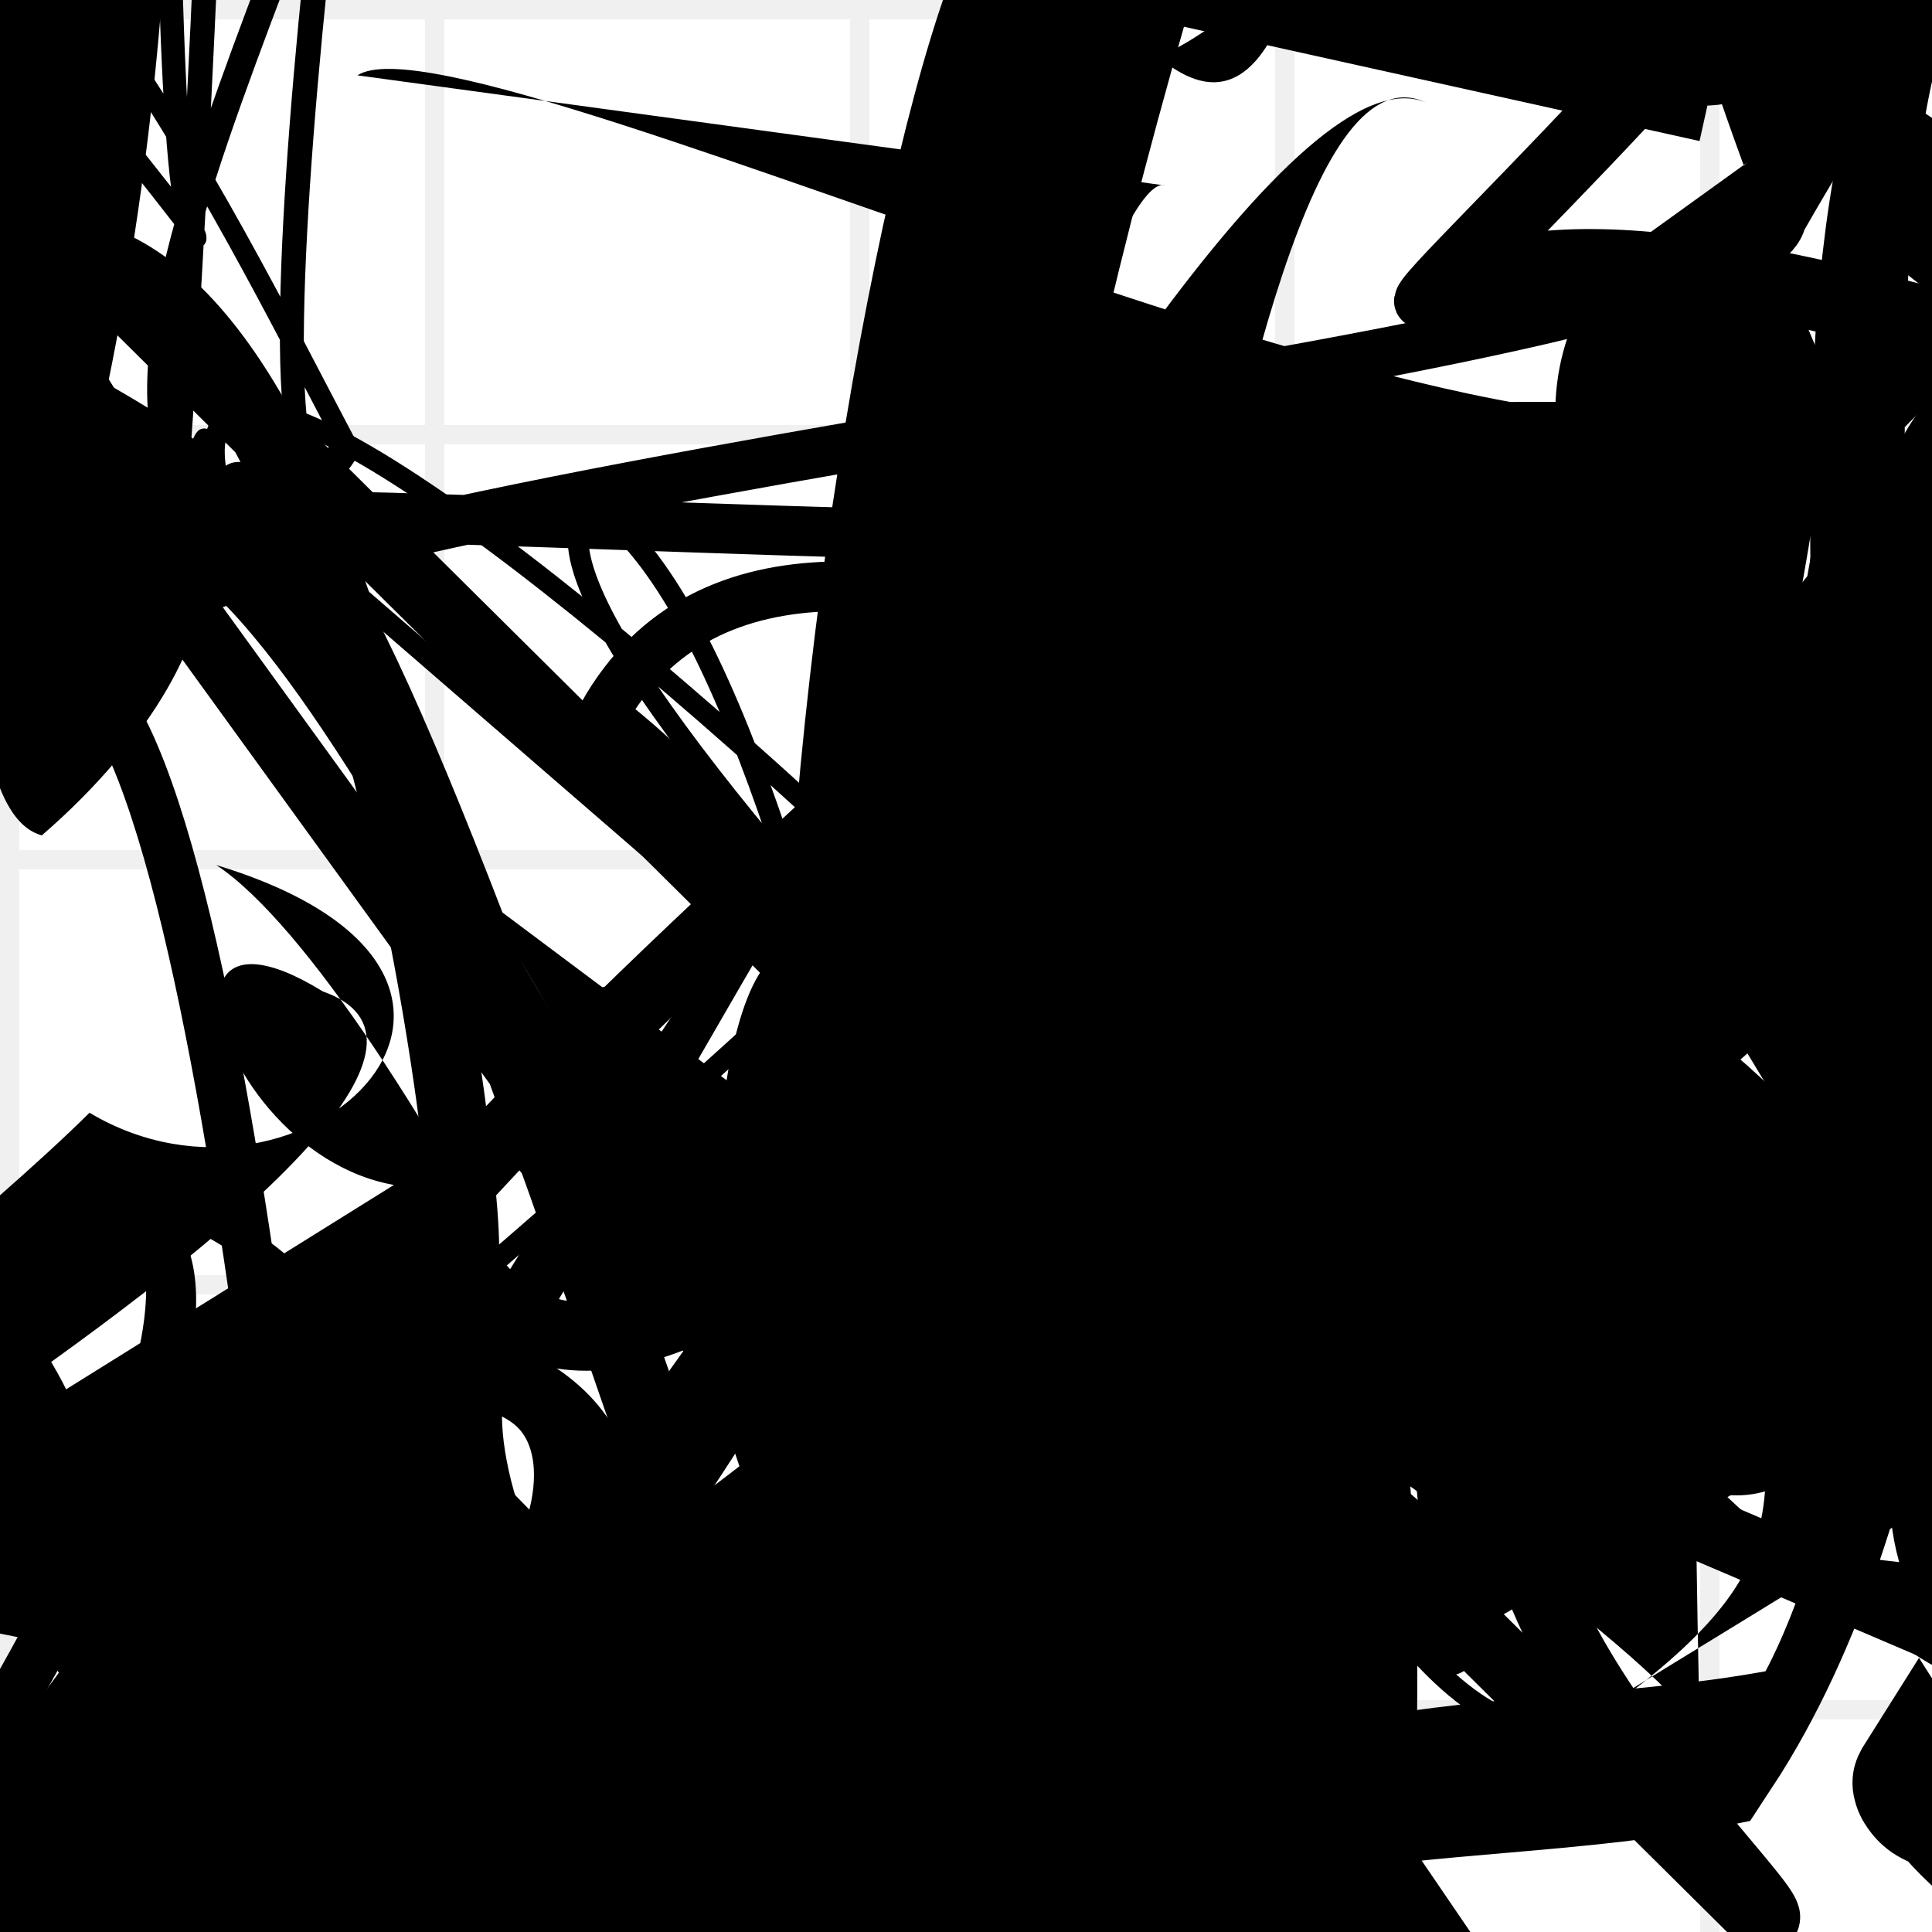 <?xml version="1.0" encoding="UTF-8"?>
<svg xmlns="http://www.w3.org/2000/svg" width="100" height="100" viewBox="0 0 100 100">
<defs>
<linearGradient id="g0" x1="0%" y1="0%" x2="100%" y2="100%">
<stop offset="0.0%" stop-color="hsl(106, 75%, 59%)" />
<stop offset="33.3%" stop-color="hsl(183, 71%, 60%)" />
<stop offset="66.7%" stop-color="hsl(242, 72%, 49%)" />
<stop offset="100.0%" stop-color="hsl(322, 74%, 44%)" />
</linearGradient>
<linearGradient id="g1" x1="0%" y1="0%" x2="100%" y2="100%">
<stop offset="0.0%" stop-color="hsl(290, 83%, 63%)" />
<stop offset="33.3%" stop-color="hsl(2, 82%, 55%)" />
<stop offset="66.7%" stop-color="hsl(86, 72%, 68%)" />
<stop offset="100.0%" stop-color="hsl(83, 65%, 44%)" />
</linearGradient>
<linearGradient id="g2" x1="0%" y1="0%" x2="100%" y2="100%">
<stop offset="0.0%" stop-color="hsl(40, 53%, 69%)" />
<stop offset="33.3%" stop-color="hsl(104, 72%, 65%)" />
<stop offset="66.7%" stop-color="hsl(144, 86%, 72%)" />
<stop offset="100.0%" stop-color="hsl(151, 70%, 62%)" />
</linearGradient>
<filter id="f1" x="-20%" y="-20%" width="140%" height="140%">
  <feGaussianBlur stdDeviation="0.727" />
</filter>

</defs>

<path d="M 11.2 24.5 C 7.8 4.8, 86.4 80.7, 80.7 89.6 C 66.4 90.0, 50.6 34.5, 63.1 31.7 C 60.3 32.9, 3.9 88.5, 1.0 81.3 C 0.0 88.5, 70.6 100.0, 63.7 94.7 C 48.7 100.0, 44.8 36.1, 30.8 26.2 C 22.0 31.3, 82.5 87.9, 75.4 80.1 Z" fill="none" fill-opacity="0.81" stroke="hsl(183, 71%, 60%)" stroke-width="1.08" filter="url(#f1)"  />
<rect x="49.9" y="53.3" width="45.7" height="21.0" rx="0" fill="none" fill-opacity="0.29"    />
<path d="M 80.8 56.0 C 96.3 69.3, 24.9 0.0, 39.5 11.4 C 29.0 12.8, 0.0 31.0, 0.9 32.9 C 1.1 21.8, 83.9 7.9, 84.3 11.9 C 74.2 6.9, 77.5 53.3, 72.3 65.8 C 82.2 82.9, 51.4 71.9, 44.3 74.4 C 54.6 63.7, 11.4 3.5, 23.8 4.3 C 17.7 20.5, 39.9 26.3, 42.2 39.4 C 46.2 27.3, 56.9 98.7, 42.9 89.6 C 59.7 92.5, 25.6 44.1, 36.8 53.6 Z" fill="hsl(106, 75%, 59%)" fill-opacity="0.83" stroke="none" stroke-width="5.24"  transform="translate(91.3 33.8) rotate(216.9) scale(1.83 1.36)" />
<path d="M 76.5 44.1 C 88.1 41.6, 12.8 36.5, 26.0 32.7 C 37.9 24.7, 47.0 39.3, 32.4 27.0 C 25.4 34.1, 51.5 70.3, 54.8 79.5 C 54.7 78.0, 40.6 60.4, 53.9 61.9 C 73.3 43.9, 57.6 65.1, 68.8 67.0 C 84.0 84.3, 57.2 38.9, 70.4 29.4 C 50.9 32.8, 95.0 6.7, 94.3 2.8 Z" fill="none" fill-opacity="0.83" stroke="hsl(242, 72%, 49%)" stroke-width="4.45"  transform="translate(92.6 17.1) rotate(242.6) scale(0.82 0.98)" />
<rect x="19.5" y="54.8" width="48.5" height="32.6" rx="13.4" fill="hsl(83, 65%, 44%)" fill-opacity="0.73"   transform="translate(2.5 74.0) rotate(354.8) scale(0.93 1.52)" />
<path d="M 23.3 98.0 C 10.9 82.2, 51.7 100.0, 39.3 92.2 C 47.3 90.8, 42.0 45.5, 52.0 40.6 C 65.6 30.8, 65.8 42.3, 74.8 39.5 C 55.6 33.0, 91.9 75.9, 86.9 74.9 C 92.1 89.5, 34.8 69.2, 24.3 70.8 C 32.0 58.4, 81.2 59.4, 77.2 64.1 Z" fill="hsl(322, 74%, 44%)" fill-opacity="0.73" stroke="none" stroke-width="1.51"  transform="translate(81.0 96.3) rotate(23.4) scale(1.84 1.15)" />
<circle cx="34.3" cy="22.2" r="4.5" fill="url(#g1)" fill-opacity="0.85"  transform="translate(66.6 27.6) rotate(43.8) scale(1.50 0.65)" />
<path d="M 14.3 37.9 C 0.0 36.6, 77.7 75.2, 79.5 88.8 C 59.8 98.0, 82.2 86.6, 80.1 99.0 C 78.6 85.5, 86.0 18.0, 90.6 14.2 C 81.6 28.7, 3.9 17.8, 15.9 7.8 C 31.3 6.3, 23.6 5.7, 28.8 3.9 C 18.5 0.0, 100.0 26.5, 99.5 18.1 C 100.0 7.6, 0.0 3.6, 7.8 2.5 C 1.3 21.4, 95.1 40.8, 95.3 28.6 C 94.6 45.5, 94.8 19.9, 85.2 21.7 C 97.4 9.4, 67.5 100.0, 61.7 96.6 Z" fill="none" fill-opacity="0.89" stroke="hsl(242, 72%, 49%)" stroke-width="4.04" filter="url(#f1)" transform="translate(88.0 98.1) rotate(312.4) scale(1.55 1.96)" />
<path d="M 79.8 16.5 C 88.2 8.1, 22.8 8.6, 37.4 20.9 C 19.1 31.0, 71.6 56.9, 72.1 63.9 C 70.9 65.7, 79.1 36.9, 71.8 47.2 C 85.7 54.7, 54.2 47.4, 55.3 48.1 C 73.3 29.7, 34.8 56.0, 25.8 56.2 C 42.4 39.4, 35.9 35.7, 41.9 34.4 C 26.1 52.7, 16.6 16.9, 6.7 21.7 C 24.4 2.0, 90.9 43.3, 87.7 47.2 C 83.4 39.9, 34.0 54.2, 41.7 50.9 Z" fill="none" fill-opacity="0.64" stroke="hsl(144, 86%, 72%)" stroke-width="2.21"  transform="translate(98.2 74.6) rotate(291.4) scale(1.97 1.99)" />
<path d="M 38.3 62.0 C 53.6 66.7, 35.4 30.6, 22.1 20.7 C 32.1 27.0, 13.2 79.1, 2.9 87.3 C 11.7 75.7, 59.8 46.0, 66.5 34.4 C 62.3 35.2, 12.2 55.1, 9.3 51.0 C 19.1 44.6, 11.1 40.7, 12.9 29.3 C 11.8 36.4, 54.7 0.0, 67.5 1.9 C 56.4 0.0, 69.4 86.6, 57.5 92.7 C 42.5 90.2, 0.0 77.7, 0.0 81.6 C 4.7 73.8, 59.7 23.1, 61.7 18.0 C 71.1 14.6, 46.8 100.0, 31.9 90.9 Z" fill="hsl(86, 72%, 68%)" fill-opacity="0.75" stroke="none" stroke-width="4.96"  transform="translate(58.9 15.3) rotate(223.8) scale(0.79 1.81)" />
<circle cx="51.4" cy="46.4" r="0.1" fill="url(#g1)" fill-opacity="0.40"  transform="translate(7.0 15.2) rotate(138.0) scale(0.73 1.37)" />
<circle cx="46.5" cy="34.8" r="2.9" fill="hsl(144, 86%, 72%)" fill-opacity="0.87"   />
<rect x="26.5" y="11.1" width="47.7" height="17.5" rx="12.4" fill="none" fill-opacity="0.23"   transform="translate(43.3 23.4) rotate(22.3) scale(1.63 1.27)" />
<path d="M 40.2 91.5 C 30.1 79.5, 85.3 54.6, 97.1 69.3 C 95.4 58.3, 37.4 62.2, 44.6 54.3 C 57.5 61.1, 100.0 100.0, 99.6 98.7 C 89.1 100.0, 16.8 68.9, 22.3 71.7 C 39.6 73.8, 55.0 83.2, 52.4 89.0 C 67.3 84.4, 61.4 15.5, 50.3 19.6 C 64.4 12.4, 69.9 68.1, 56.0 62.7 C 56.3 47.3, 71.7 56.4, 69.8 53.6 C 75.3 58.9, 12.6 81.7, 16.8 89.1 C 26.0 100.0, 82.9 100.0, 77.0 92.1 Z" fill="hsl(242, 72%, 49%)" fill-opacity="0.80" stroke="none" stroke-width="4.06"  transform="translate(46.6 21.3) rotate(238.6) scale(1.88 1.17)" />
<path d="M 84.3 88.9 C 89.0 90.2, 20.8 66.2, 34.4 68.8 C 29.8 50.0, 68.2 61.1, 70.7 54.7 C 87.7 71.6, 4.5 89.1, 5.9 80.0 C 14.5 87.7, 34.7 35.1, 44.9 40.6 C 46.7 31.1, 47.5 33.7, 45.7 39.0 C 44.2 22.4, 5.3 6.7, 4.5 6.2 C 6.3 2.7, 3.2 44.8, 2.0 43.4 C 0.0 43.6, 10.9 75.9, 13.3 64.8 C 9.7 77.6, 20.6 29.2, 26.9 26.9 C 41.6 16.5, 40.2 68.0, 38.4 71.2 Z" fill="hsl(183, 71%, 60%)" fill-opacity="0.91" stroke="none" stroke-width="1.52"  transform="translate(89.8 61.3) rotate(254.0) scale(0.80 1.76)" />
<circle cx="60.0" cy="37.2" r="4.5" fill="url(#g2)" fill-opacity="0.60"  transform="translate(47.9 8.1) rotate(101.6) scale(1.33 1.75)" />
<circle cx="89.9" cy="72.2" r="5.2" fill="hsl(2, 82%, 55%)" fill-opacity="0.80"   />
<rect x="42.2" y="18.7" width="32.0" height="15.8" rx="0" fill="none" fill-opacity="0.55"   transform="translate(46.5 71.7) rotate(175.7) scale(1.51 1.80)" />
<path d="M 51.2 29.3 C 44.6 11.3, 53.9 16.2, 56.1 25.7 C 56.9 36.3, 31.9 0.0, 35.6 6.9 C 39.6 22.0, 0.0 54.1, 6.7 66.6 C 0.0 51.4, 77.4 2.3, 83.4 11.2 C 73.3 15.4, 47.8 100.0, 35.3 93.1 C 45.3 91.3, 67.0 23.0, 57.4 21.9 C 39.9 35.0, 43.8 14.7, 54.3 20.0 Z" fill="none" fill-opacity="0.25" stroke="hsl(144, 86%, 72%)" stroke-width="4.54"  transform="translate(75.3 42.8) rotate(255.6) scale(0.76 0.98)" />
<path d="M 48.3 67.7 C 40.7 85.6, 32.7 100.0, 43.5 95.4 C 52.3 100.0, 10.0 76.3, 13.2 90.1 C 6.1 100.0, 4.9 86.5, 11.4 76.5 C 13.8 64.7, 17.9 30.3, 11.3 30.3 C 0.0 44.7, 37.1 24.4, 37.6 33.6 C 31.6 14.3, 6.7 93.9, 16.4 80.8 C 29.3 76.0, 32.8 90.4, 33.9 87.0 C 31.5 100.0, 79.5 54.4, 78.3 54.4 C 68.6 50.0, 27.4 85.9, 18.0 99.6 C 28.8 100.0, 10.4 28.4, 8.9 24.3 Z" fill="hsl(183, 71%, 60%)" fill-opacity="0.41" stroke="none" stroke-width="2.08"  transform="translate(80.9 79.9) rotate(296.6) scale(1.55 0.78)" />
<path d="M 17.6 50.6 C 1.3 53.5, 12.2 29.5, 23.1 38.4 C 35.9 44.4, 48.9 73.6, 63.4 75.7 C 52.5 60.8, 75.6 30.9, 67.3 23.7 C 86.1 41.2, 56.2 33.1, 68.2 40.0 C 64.1 24.5, 37.0 38.1, 40.9 34.3 C 32.4 21.3, 15.0 57.9, 1.7 66.0 Z" fill="none" fill-opacity="0.25" stroke="hsl(104, 72%, 65%)" stroke-width="4.25"  transform="translate(44.4 52.3) rotate(296.2) scale(1.99 0.83)" />
<path d="M 99.9 58.0 C 100.0 58.7, 17.3 40.6, 13.4 27.0 C 27.4 20.1, 35.8 75.6, 27.6 80.7 C 44.7 93.1, 80.3 34.7, 76.8 22.9 C 68.4 12.5, 18.5 80.1, 5.7 90.3 C 7.0 100.0, 65.7 3.5, 61.2 9.3 C 57.6 0.0, 25.7 55.3, 21.4 68.2 C 7.7 61.1, 43.3 51.1, 39.2 64.9 C 58.3 81.0, 80.8 0.3, 82.2 15.0 C 92.5 31.1, 48.6 88.3, 39.0 91.7 " fill="hsl(104, 72%, 65%)" fill-opacity="0.60" stroke="none" stroke-width="1.04" filter="url(#f1)" transform="translate(97.2 72.3) rotate(352.6) scale(0.91 1.74)" />
<path d="M 50.8 59.1 C 58.5 78.2, 62.2 0.0, 73.8 5.3 C 60.9 0.0, 17.5 96.2, 15.0 84.5 C 9.2 96.5, 51.3 16.2, 65.0 23.5 C 57.1 27.1, 94.6 39.7, 84.1 34.1 C 96.1 48.2, 86.5 84.2, 74.8 84.4 C 88.1 68.8, 43.3 57.2, 49.3 50.3 Z" fill="hsl(83, 65%, 44%)" fill-opacity="0.40" stroke="none" stroke-width="1.55"   />
<path d="M 42.5 38.4 C 31.3 51.5, 35.4 38.6, 34.9 40.7 C 39.5 48.0, 8.6 73.7, 14.0 68.9 C 31.6 81.6, 82.4 72.8, 86.5 78.2 C 71.7 76.6, 46.1 3.0, 32.4 5.8 C 43.4 13.8, 0.0 100.0, 1.5 95.2 C 0.0 86.1, 1.8 29.2, 6.4 40.5 C 0.2 27.7, 4.5 23.5, 19.4 13.4 C 17.9 0.7, 14.1 91.1, 2.0 82.7 C 0.0 97.6, 42.8 34.4, 46.7 29.0 Z" fill="none" fill-opacity="0.61" stroke="hsl(290, 83%, 63%)" stroke-width="2.76"  transform="translate(1.2 79.1) rotate(162.0) scale(0.51 1.72)" />
<rect x="38.4" y="27.0" width="26.6" height="23.2" rx="4.9" fill="hsl(86, 72%, 68%)" fill-opacity="0.54" stroke="hsl(83, 65%, 44%)" stroke-width="4.1"  transform="translate(91.5 44.6) rotate(299.1) scale(1.42 1.09)" />
<rect x="6.7" y="3.8" width="47.4" height="36.5" rx="0" fill="none" fill-opacity="0.50"   transform="translate(29.4 40.3) rotate(55.7) scale(1.37 0.84)" />
<path d="M 36.0 50.3 C 55.4 44.4, 3.3 76.7, 17.3 77.6 C 22.2 96.6, 38.8 40.6, 44.9 31.2 C 60.4 42.3, 33.7 38.0, 44.1 24.9 C 38.6 26.3, 57.3 38.2, 69.0 42.0 C 67.5 24.9, 94.9 49.0, 88.2 38.3 C 100.0 31.1, 62.1 27.2, 68.3 33.7 Z" fill="none" fill-opacity="0.30" stroke="hsl(2, 82%, 55%)" stroke-width="3.06"  transform="translate(19.5 93.3) rotate(77.1) scale(1.03 0.75)" />
<path d="M 42.4 18.7 C 37.6 19.1, 63.2 7.6, 71.1 18.7 C 81.8 29.6, 32.3 87.3, 33.0 96.4 C 17.3 100.0, 4.3 74.9, 1.1 70.2 C 0.7 88.1, 50.4 26.7, 62.5 28.3 C 57.5 25.7, 17.3 48.0, 32.0 58.7 C 50.7 74.9, 70.4 6.6, 69.7 15.5 C 53.0 0.0, 17.6 40.5, 12.4 34.6 C 0.0 42.5, 40.6 57.2, 51.6 70.7 C 51.9 86.5, 10.6 55.4, 21.3 63.8 Z" fill="none" fill-opacity="0.48" stroke="hsl(86, 72%, 68%)" stroke-width="2.42" filter="url(#f1)" transform="translate(24.6 9.9) rotate(161.6) scale(0.94 1.79)" />
<circle cx="62.3" cy="16.2" r="3.0" fill="hsl(322, 74%, 44%)" fill-opacity="0.80"  transform="translate(80.6 2.0) rotate(356.2) scale(0.77 1.29)" />
<circle cx="47.2" cy="74.4" r="5.7" fill="url(#g2)" fill-opacity="0.91"  transform="translate(78.8 27.8) rotate(10.6) scale(1.52 1.95)" />
<circle cx="54.9" cy="32.7" r="4.3" fill="hsl(40, 53%, 69%)" fill-opacity="0.89"   />
<path d="M 56.2 73.0 C 59.5 78.1, 90.4 52.1, 76.9 42.6 C 80.4 33.0, 6.5 80.9, 14.0 84.9 C 3.6 86.0, 86.9 63.4, 85.9 76.5 C 79.7 85.3, 37.2 64.9, 36.1 66.6 C 40.8 77.3, 56.2 52.1, 67.1 54.0 C 51.5 57.6, 100.0 94.8, 93.9 92.6 C 96.2 88.2, 22.1 88.4, 30.9 89.4 Z" fill="hsl(151, 70%, 62%)" fill-opacity="0.29" stroke="none" stroke-width="1.30"  transform="translate(97.3 92.2) rotate(216.8) scale(0.57 1.58)" />
<path d="M 27.7 20.6 C 12.8 5.0, 61.4 33.1, 51.6 29.0 C 32.8 42.8, 79.1 69.2, 75.7 64.3 C 90.5 51.3, 20.0 24.2, 19.9 15.6 C 21.2 24.0, 71.4 100.0, 83.3 94.3 C 88.2 76.6, 76.1 82.5, 83.7 84.8 C 78.0 94.8, 87.9 74.7, 75.4 88.6 Z" fill="none" fill-opacity="0.46" stroke="hsl(183, 71%, 60%)" stroke-width="2.66"  transform="translate(66.5 3.6) rotate(339.8) scale(1.32 1.06)" />
<path d="M 66.3 15.0 C 73.9 16.6, 33.3 100.0, 48.1 92.7 C 46.2 100.0, 86.5 56.9, 73.3 63.8 C 58.7 62.5, 66.4 79.5, 78.6 69.9 C 71.3 76.9, 25.3 100.0, 26.5 98.8 C 32.2 100.0, 57.7 40.7, 44.0 48.0 C 35.0 35.0, 46.4 47.6, 61.0 42.4 C 76.8 26.1, 15.9 65.6, 2.0 51.6 C 7.9 32.0, 95.8 44.5, 84.2 35.9 C 78.9 29.6, 7.4 92.0, 20.9 82.2 Z" fill="hsl(242, 72%, 49%)" fill-opacity="0.88" stroke="none" stroke-width="5.20"  transform="translate(95.4 76.9) rotate(58.3) scale(0.84 1.01)" />
<rect x="46.2" y="41.6" width="42.1" height="22.9" rx="16.3" fill="hsl(144, 86%, 72%)" fill-opacity="0.28"   transform="translate(64.4 37.0) rotate(256.2) scale(1.92 0.64)" />
<circle cx="70.0" cy="96.4" r="11.2" fill="hsl(86, 72%, 68%)" fill-opacity="0.81"  transform="translate(68.1 52.7) rotate(14.4) scale(1.13 0.86)" />
<path d="M 0.5 49.2 C 5.2 33.7, 58.8 32.8, 46.9 39.0 C 30.5 20.7, 76.1 21.8, 86.1 29.8 C 67.9 10.2, 75.1 97.6, 71.4 95.7 C 86.6 86.1, 64.9 52.1, 57.2 46.2 C 63.7 55.9, 42.1 8.2, 47.3 10.5 C 48.1 3.2, 44.8 41.1, 58.6 47.1 C 43.1 64.3, 77.1 12.2, 90.2 13.8 C 81.2 31.9, 40.3 14.9, 26.1 10.6 Z" fill="hsl(86, 72%, 68%)" fill-opacity="0.46" stroke="none" stroke-width="3.22"  transform="translate(49.9 34.5) rotate(74.5) scale(1.21 0.62)" />
<rect x="59.6" y="27.1" width="23.3" height="15.6" rx="10.3" fill="hsl(86, 72%, 68%)" fill-opacity="0.24"   transform="translate(58.7 90.5) rotate(140.7) scale(0.51 1.58)" />
<path d="M 51.6 34.9 C 37.7 41.2, 49.1 19.1, 39.2 21.0 C 45.6 35.0, 69.6 30.0, 73.6 31.8 C 79.7 41.3, 62.5 8.8, 50.7 9.6 C 32.6 17.6, 3.2 84.3, 17.0 89.7 C 13.5 100.0, 23.0 87.8, 13.7 86.3 C 28.6 73.8, 43.4 29.0, 44.3 25.8 C 38.4 18.1, 100.0 85.4, 93.8 76.4 C 100.0 95.5, 100.0 24.6, 98.6 26.4 C 84.3 42.2, 13.1 6.9, 24.3 2.4 C 25.3 15.0, 44.0 68.9, 35.5 56.6 Z" fill="hsl(106, 75%, 59%)" fill-opacity="0.48" stroke="none" stroke-width="4.24" filter="url(#f1)" transform="translate(4.6 10.6) rotate(208.7) scale(0.77 1.26)" />
<circle cx="5.8" cy="68.1" r="4.0" fill="url(#g0)" fill-opacity="0.90"  transform="translate(93.2 28.7) rotate(178.2) scale(0.79 1.04)" />
<circle cx="22.5" cy="91.3" r="8.4" fill="url(#g0)" fill-opacity="0.87"  transform="translate(29.3 5.4) rotate(145.8) scale(1.59 0.85)" />
<path d="M 94.4 1.4 C 100.0 0.0, 48.4 59.6, 63.0 59.7 C 58.9 49.8, 80.9 68.4, 70.2 70.9 C 74.7 60.1, 47.9 41.2, 62.3 37.9 C 78.5 51.6, 64.3 77.7, 58.8 75.1 C 77.4 78.3, 4.5 66.3, 17.9 62.9 C 37.8 64.7, 65.5 53.6, 51.0 50.5 " fill="none" fill-opacity="0.61" stroke="hsl(86, 72%, 68%)" stroke-width="5.09"  transform="translate(51.0 82.5) rotate(58.2) scale(0.67 0.92)" />
<path d="M 74.5 96.7 C 65.9 87.4, 15.5 92.1, 10.6 81.3 C 27.5 98.8, 75.9 100.0, 74.6 97.9 C 66.1 93.2, 67.3 88.5, 59.2 90.1 C 59.4 100.0, 8.1 92.3, 2.0 78.1 C 0.0 75.7, 5.9 90.8, 4.1 86.4 C 5.8 78.2, 46.1 94.5, 47.8 97.1 C 42.4 100.0, 68.9 33.1, 66.4 32.2 C 48.4 17.1, 100.0 94.6, 91.7 84.5 Z" fill="hsl(83, 65%, 44%)" fill-opacity="0.89" stroke="none" stroke-width="4.26"  transform="translate(83.2 42.9) rotate(209.9) scale(1.75 0.73)" />
<rect x="56.7" y="61.1" width="40.0" height="27.7" rx="0" fill="hsl(290, 83%, 63%)" fill-opacity="0.38"   transform="translate(17.6 49.9) rotate(326.8) scale(0.58 0.54)" />
<path d="M 42.4 35.8 C 28.2 34.1, 19.7 86.7, 33.1 96.8 C 41.0 100.0, 32.7 42.6, 29.4 35.2 C 17.6 30.1, 29.9 33.3, 36.1 40.2 C 20.7 54.2, 39.3 100.0, 29.5 95.1 C 44.8 100.0, 97.8 85.3, 94.5 83.2 C 81.3 95.5, 54.0 12.5, 40.8 21.4 C 29.2 3.5, 69.8 34.5, 84.5 25.8 Z" fill="none" fill-opacity="0.47" stroke="hsl(86, 72%, 68%)" stroke-width="0.93"  transform="translate(25.0 58.9) rotate(209.0) scale(1.75 1.93)" />
<path d="M 57.8 72.7 C 55.1 87.4, 42.6 6.5, 32.2 7.7 C 24.2 24.4, 29.1 37.9, 39.7 22.9 C 27.9 2.9, 100.0 42.7, 99.1 34.0 C 90.7 21.7, 28.4 80.9, 41.1 82.7 C 37.2 100.0, 38.6 80.6, 38.5 81.6 C 42.7 94.0, 64.7 26.6, 54.5 18.0 C 58.6 19.0, 90.7 80.0, 83.6 91.0 Z" fill="hsl(83, 65%, 44%)" fill-opacity="0.36" stroke="none" stroke-width="3.33" filter="url(#f1)" transform="translate(27.7 59.5) rotate(200.6) scale(0.92 0.81)" />
<path d="M 67.7 63.2 C 53.2 50.7, 14.4 25.4, 25.9 38.3 C 43.4 56.0, 69.1 14.1, 55.8 21.4 C 55.5 39.5, 40.0 91.6, 30.3 89.3 C 27.7 95.3, 63.7 90.6, 66.2 81.5 C 84.2 89.5, 7.6 46.9, 13.2 40.0 C 0.0 55.6, 87.4 17.2, 92.0 27.5 C 98.0 16.3, 85.7 50.6, 75.2 59.6 C 80.6 71.3, 12.0 92.2, 8.2 94.1 Z" fill="hsl(290, 83%, 63%)" fill-opacity="0.71" stroke="none" stroke-width="4.93"  transform="translate(5.0 5.7) rotate(47.6) scale(1.29 1.80)" />
<rect x="9.0" y="37.1" width="20.6" height="12.6" rx="0" fill="none" fill-opacity="0.87"   transform="translate(99.3 24.8) rotate(329.7) scale(0.71 1.60)" />
<circle cx="47.2" cy="43.7" r="13.1" fill="hsl(151, 70%, 62%)" fill-opacity="1.00"  transform="translate(15.0 17.0) rotate(196.7) scale(1.25 1.08)" />
<circle cx="43.9" cy="80.6" r="1.8" fill="url(#g2)" fill-opacity="0.56"  transform="translate(65.4 15.1) rotate(241.3) scale(0.70 1.78)" />
<path d="M 4.4 13.2 C 19.9 17.4, 25.1 67.1, 23.9 65.3 C 33.9 81.4, 60.5 41.8, 69.7 47.8 C 82.0 53.1, 61.0 84.7, 74.0 84.0 C 78.1 92.8, 72.6 40.0, 62.6 50.4 C 63.8 62.5, 12.1 100.0, 11.0 90.8 C 0.0 70.9, 66.0 28.1, 58.3 24.1 C 64.1 43.8, 83.4 66.6, 82.8 70.6 C 69.1 78.2, 93.9 100.0, 91.2 99.3 Z" fill="none" fill-opacity="0.85" stroke="hsl(144, 86%, 72%)" stroke-width="3.54"   />
<rect x="13.4" y="20.2" width="22.0" height="37.5" rx="13.0" fill="hsl(86, 72%, 68%)" fill-opacity="0.27"   transform="translate(61.6 74.2) rotate(90.1) scale(1.50 1.44)" />
<rect x="19.3" y="39.9" width="43.9" height="35.6" rx="0" fill="none" fill-opacity="0.86"   transform="translate(4.6 56.0) rotate(56.3) scale(1.13 1.00)" />
<path d="M 21.4 20.6 C 18.3 35.1, 48.0 28.5, 43.5 17.8 C 45.1 29.6, 74.4 54.9, 89.4 57.5 C 81.9 56.9, 39.2 23.1, 34.8 35.5 C 19.0 55.3, 25.4 84.4, 35.8 86.8 C 42.0 100.0, 96.0 61.3, 99.7 50.6 C 96.3 32.7, 0.0 38.9, 4.9 27.1 C 2.9 16.9, 29.3 20.9, 29.8 24.1 Z" fill="none" fill-opacity="0.45" stroke="hsl(83, 65%, 44%)" stroke-width="4.61"  transform="translate(56.2 83.3) rotate(118.3) scale(0.78 1.20)" />
<path d="M 79.9 72.3 C 63.6 77.8, 60.9 48.0, 63.3 39.1 C 73.3 20.5, 45.1 100.0, 36.3 94.9 C 35.4 100.0, 24.7 94.1, 33.2 79.3 C 45.3 63.1, 10.8 28.1, 19.4 19.4 C 38.4 37.8, 69.7 53.1, 57.7 55.8 C 41.1 36.1, 52.1 64.6, 46.3 77.0 Z" fill="none" fill-opacity="0.38" stroke="hsl(106, 75%, 59%)" stroke-width="5.15" filter="url(#f1)" transform="translate(72.8 13.9) rotate(29.4) scale(0.83 0.65)" />
<circle cx="72.9" cy="85.1" r="0.2" fill="url(#g2)" fill-opacity="0.57"  transform="translate(13.4 91.0) rotate(107.1) scale(1.45 0.65)" />
<path d="M 48.5 72.3 C 46.1 59.0, 78.2 24.8, 63.8 20.0 C 60.4 26.6, 45.6 26.3, 43.8 25.1 C 47.7 19.8, 76.7 32.8, 71.3 20.5 C 70.5 14.5, 13.2 26.8, 2.5 35.3 C 15.4 16.4, 30.3 34.5, 18.2 45.0 C 29.3 58.1, 55.1 100.0, 57.9 97.2 C 51.5 81.0, 23.3 17.0, 12.9 30.8 C 0.0 41.7, 33.5 36.8, 27.7 22.1 C 35.2 19.9, 7.1 17.1, 19.9 13.2 Z" fill="hsl(183, 71%, 60%)" fill-opacity="0.83" stroke="none" stroke-width="4.53"  transform="translate(42.7 36.7) rotate(78.8) scale(0.72 0.92)" />
<rect x="69.6" y="20.8" width="23.5" height="30.5" rx="9.0" fill="hsl(151, 70%, 62%)" fill-opacity="0.72"    />
<rect x="17.9" y="20.4" width="46.7" height="14.6" rx="0" fill="hsl(242, 72%, 49%)" fill-opacity="0.81"   transform="translate(94.6 32.8) rotate(192.5) scale(0.67 1.15)" />
<path d="M 77.3 5.5 C 83.0 23.7, 35.1 11.1, 34.6 6.1 C 45.2 0.0, 65.5 18.7, 65.6 16.1 C 56.2 34.0, 29.6 28.1, 15.6 25.9 C 9.8 7.0, 59.0 71.6, 57.9 72.6 C 44.2 65.8, 29.7 9.5, 16.7 13.2 C 24.3 23.7, 16.1 9.9, 13.5 5.1 C 5.0 0.0, 90.0 91.9, 99.1 98.2 C 96.5 89.8, 38.5 29.9, 30.0 25.3 C 24.5 25.3, 59.7 24.1, 56.0 14.2 Z" fill="none" fill-opacity="0.28" stroke="hsl(106, 75%, 59%)" stroke-width="1.60"  transform="translate(12.3 45.3) rotate(236.1) scale(0.98 0.66)" />
<path d="M 27.9 77.2 C 13.3 84.7, 0.0 35.8, 1.5 40.4 C 0.0 55.3, 5.1 85.6, 2.1 84.1 C 5.8 78.5, 43.0 84.6, 34.3 92.6 C 21.6 84.6, 68.7 74.6, 83.5 81.9 C 65.6 63.3, 23.3 52.8, 17.9 58.3 C 18.8 75.7, 52.3 14.1, 38.6 29.0 " fill="hsl(151, 70%, 62%)" fill-opacity="0.81" stroke="none" stroke-width="2.82"  transform="translate(90.7 95.6) rotate(27.0) scale(1.61 1.63)" />
<path d="M 24.9 7.3 C 33.0 12.4, 39.8 81.6, 27.6 70.4 C 42.0 79.2, 51.5 27.2, 54.0 17.3 C 46.2 30.9, 60.2 23.1, 70.6 37.1 C 53.2 22.4, 18.6 82.5, 5.3 95.2 C 3.9 87.7, 84.7 34.8, 85.3 48.3 C 99.1 47.3, 26.2 100.0, 34.7 99.6 C 52.2 93.9, 32.6 79.3, 24.8 93.6 C 35.1 100.0, 33.6 62.6, 38.8 63.3 C 27.9 79.2, 69.4 50.6, 70.4 55.0 C 75.2 52.0, 0.0 17.4, 12.4 17.8 Z" fill="none" fill-opacity="0.85" stroke="hsl(242, 72%, 49%)" stroke-width="1.47" filter="url(#f1)" transform="translate(47.8 14.9) rotate(188.2) scale(1.33 1.66)" />
<circle cx="15.5" cy="42.6" r="13.7" fill="hsl(242, 72%, 49%)" fill-opacity="0.79"  transform="translate(89.9 79.8) rotate(280.8) scale(1.30 0.79)" />
<circle cx="92.9" cy="44.5" r="11.6" fill="hsl(40, 53%, 69%)" fill-opacity="0.93"  transform="translate(72.9 76.5) rotate(127.6) scale(1.64 1.88)" />
<path d="M 0.3 8.5 C 6.0 0.0, 65.3 44.6, 77.1 41.0 C 86.6 59.8, 22.4 65.6, 13.8 71.0 C 6.6 59.4, 75.0 100.0, 82.3 93.9 C 70.8 86.0, 89.7 67.9, 95.2 82.8 C 100.0 100.0, 56.6 42.7, 49.6 39.8 C 56.6 51.5, 15.8 18.4, 24.8 28.0 C 20.7 21.2, 49.0 46.7, 36.8 43.1 C 34.4 28.3, 71.3 64.9, 66.7 57.8 C 79.9 49.8, 24.5 48.1, 13.5 56.3 C 25.5 36.4, 94.4 37.9, 95.9 22.9 Z" fill="hsl(104, 72%, 65%)" fill-opacity="0.60" stroke="none" stroke-width="4.89"  transform="translate(6.4 55.4) rotate(125.3) scale(1.99 1.05)" />
<path d="M 34.4 93.1 C 48.8 100.0, 81.5 4.2, 93.3 16.8 C 100.0 3.7, 30.0 99.7, 42.6 87.3 C 26.9 74.0, 81.5 23.3, 90.1 25.2 C 100.0 32.0, 76.3 59.5, 76.2 74.2 C 72.1 62.6, 94.7 0.0, 83.1 5.3 C 85.9 0.0, 21.0 35.9, 25.2 45.9 C 21.3 28.6, 75.2 12.7, 65.2 17.6 C 50.4 23.1, 97.5 18.8, 98.3 19.0 C 100.0 7.7, 19.5 91.5, 11.1 96.4 C 2.6 100.0, 16.2 37.7, 20.5 42.2 Z" fill="hsl(151, 70%, 62%)" fill-opacity="0.50" stroke="none" stroke-width="3.29"  transform="translate(36.5 67.5) rotate(14.7) scale(1.28 0.88)" />
<rect x="4.9" y="71.5" width="30.7" height="22.5" rx="0" fill="none" fill-opacity="0.85" stroke="hsl(183, 71%, 60%)" stroke-width="2.2"  transform="translate(29.0 44.0) rotate(335.9) scale(1.62 1.35)" />
<path d="M 3.7 85.9 C 0.6 95.0, 17.9 93.1, 10.0 87.2 C 14.8 80.5, 34.9 74.5, 27.3 62.3 C 39.5 78.3, 2.6 52.4, 1.8 49.9 C 17.3 35.5, 32.0 98.4, 40.5 86.8 C 29.2 97.2, 78.6 90.4, 81.3 85.7 C 67.0 84.3, 100.0 70.8, 96.4 78.7 C 100.0 70.5, 97.4 24.2, 82.6 24.8 C 99.8 11.2, 43.7 0.0, 40.1 3.9 Z" fill="hsl(322, 74%, 44%)" fill-opacity="0.98" stroke="none" stroke-width="2.32"  transform="translate(94.8 49.8) rotate(96.2) scale(1.61 0.61)" />
<path d="M 35.0 44.4 C 26.6 28.6, 49.9 30.4, 50.6 23.7 C 33.3 31.6, 5.6 85.1, 18.1 74.1 C 0.0 93.1, 0.0 10.2, 7.1 12.5 C 11.2 26.0, 20.5 94.8, 34.1 98.6 C 25.9 81.1, 23.7 43.1, 21.3 28.9 C 9.1 18.4, 100.0 0.0, 95.7 5.3 C 85.4 3.2, 44.7 58.1, 38.3 43.7 C 27.5 25.4, 78.4 31.1, 66.0 31.5 C 68.0 29.2, 71.2 66.3, 70.6 62.7 C 90.3 44.2, 100.0 100.0, 96.8 97.3 Z" fill="hsl(151, 70%, 62%)" fill-opacity="0.35" stroke="none" stroke-width="3.59"  transform="translate(24.6 96.6) rotate(93.5) scale(0.79 1.22)" />
<path d="M 37.5 21.1 C 30.6 2.9, 9.3 91.2, 4.5 94.5 C 12.7 78.9, 17.6 9.5, 4.3 15.2 C 12.0 32.1, 18.5 63.1, 30.2 54.8 C 37.1 71.2, 41.7 83.7, 29.1 69.3 C 46.4 62.8, 10.4 3.7, 8.2 1.2 C 27.2 21.1, 12.2 77.4, 15.3 79.6 C 27.6 65.1, 32.6 35.8, 43.7 26.0 C 59.0 16.3, 18.3 59.2, 4.6 63.1 C 3.0 44.3, 98.5 13.1, 98.5 6.2 Z" fill="hsl(144, 86%, 72%)" fill-opacity="0.92" stroke="none" stroke-width="4.19" filter="url(#f1)" transform="translate(93.0 30.4) rotate(353.3) scale(1.65 1.81)" />
<rect x="55.1" y="8.8" width="24.4" height="36.3" rx="0" fill="hsl(322, 74%, 44%)" fill-opacity="0.72" stroke="hsl(183, 71%, 60%)" stroke-width="2.4"  transform="translate(43.0 5.3) rotate(129.9) scale(1.18 1.00)" />
<path d="M 5.3 61.6 C 10.4 72.1, 87.0 53.3, 86.6 63.9 C 100.0 78.2, 12.3 4.6, 17.7 15.2 C 13.3 28.9, 76.5 33.9, 89.1 29.7 C 100.0 31.4, 20.1 5.0, 17.4 18.3 C 23.2 11.9, 80.6 41.7, 82.4 34.4 C 86.2 39.9, 60.6 88.6, 69.8 99.0 C 54.5 100.0, 83.1 61.2, 74.0 50.8 C 62.5 34.7, 25.1 55.0, 30.7 57.4 C 43.6 67.3, 56.7 12.5, 67.6 5.5 Z" fill="hsl(151, 70%, 62%)" fill-opacity="0.80" stroke="none" stroke-width="5.15"  transform="translate(85.5 9.0) rotate(43.6) scale(0.71 0.93)" />
<path d="M 2.7 36.1 C 15.2 50.5, 0.0 42.7, 0.9 30.7 C 0.0 45.3, 7.5 22.9, 10.1 30.5 C 0.0 12.8, 53.1 53.1, 62.1 58.0 C 70.5 68.2, 19.7 74.9, 28.0 89.6 C 13.2 77.7, 40.6 70.4, 38.2 71.7 C 48.7 54.9, 92.1 12.9, 83.7 25.9 Z" fill="none" fill-opacity="0.90" stroke="hsl(151, 70%, 62%)" stroke-width="4.53"  transform="translate(21.2 2.9) rotate(56.8) scale(1.91 0.72)" />
<rect x="60.6" y="15.6" width="21.0" height="12.6" rx="4.6" fill="none" fill-opacity="0.24" stroke="hsl(86, 72%, 68%)" stroke-width="4.8"  transform="translate(83.1 2.2) rotate(311.6) scale(0.58 0.80)" />
<path d="M 3.0 43.6 C 16.6 41.3, 3.3 92.9, 8.5 83.9 C 23.0 93.1, 27.7 82.0, 37.3 77.9 C 39.5 67.0, 100.0 27.1, 96.7 33.1 C 90.2 45.3, 92.1 30.6, 81.8 43.7 C 100.0 53.1, 77.1 55.9, 87.9 54.4 C 86.8 71.3, 48.8 88.5, 49.6 93.0 C 45.9 97.8, 90.1 44.1, 85.2 47.7 C 72.7 42.7, 70.1 70.1, 75.2 68.0 " fill="none" fill-opacity="0.47" stroke="hsl(2, 82%, 55%)" stroke-width="4.18"  transform="translate(69.2 69.3) rotate(42.9) scale(1.44 0.72)" />
<path d="M 62.6 66.6 C 72.1 50.0, 81.3 64.3, 86.9 76.0 C 83.5 91.9, 15.5 69.6, 19.8 56.1 C 39.6 37.0, 10.9 1.6, 9.7 14.1 C 0.9 12.2, 30.3 84.2, 31.6 77.5 C 51.1 77.3, 30.6 98.7, 32.3 84.4 C 25.6 100.0, 49.6 85.7, 44.8 91.5 C 37.0 100.0, 33.5 94.8, 44.0 90.3 C 51.6 100.0, 55.7 13.8, 61.3 14.7 Z" fill="hsl(322, 74%, 44%)" fill-opacity="0.90" stroke="none" stroke-width="2.98"  transform="translate(59.3 45.6) rotate(343.0) scale(0.90 0.66)" />
<path d="M 74.5 39.7 C 71.3 50.2, 85.4 29.2, 81.5 29.8 C 81.1 44.6, 73.3 33.7, 61.4 48.3 C 64.1 59.0, 91.7 17.5, 84.7 22.3 C 97.5 24.8, 65.2 45.1, 69.6 39.3 C 62.1 28.0, 12.8 23.2, 5.7 31.4 C 0.0 15.5, 54.5 17.3, 49.1 22.8 Z" fill="hsl(2, 82%, 55%)" fill-opacity="0.64" stroke="none" stroke-width="3.45"  transform="translate(8.0 87.1) rotate(278.7) scale(1.99 1.35)" />
<rect x="0.1" y="26.5" width="48.8" height="36.6" rx="9.5" fill="hsl(40, 53%, 69%)" fill-opacity="0.59"   transform="translate(28.2 60.6) rotate(36.4) scale(0.77 0.67)" />
<path d="M 56.5 98.4 C 36.7 85.9, 18.7 40.8, 20.5 41.2 C 18.5 56.8, 75.5 11.7, 75.3 11.4 C 81.8 2.8, 100.0 53.9, 89.5 59.6 C 84.4 78.3, 98.7 48.5, 88.7 57.2 C 85.6 59.3, 18.9 85.4, 26.8 83.2 C 45.9 73.0, 0.4 51.3, 12.4 55.8 Z" fill="hsl(106, 75%, 59%)" fill-opacity="0.94" stroke="none" stroke-width="2.08"  transform="translate(11.6 10.6) rotate(93.1) scale(1.19 0.53)" />
<path d="M 18.5 3.9 C 24.5 0.0, 88.5 31.8, 92.3 18.1 C 83.0 32.8, 30.5 66.7, 41.4 68.2 C 21.6 74.0, 72.0 26.0, 69.0 26.2 C 81.6 18.2, 64.7 100.0, 64.7 89.6 C 70.1 80.3, 39.9 66.5, 54.2 67.8 C 36.4 78.1, 56.1 8.2, 60.3 9.6 Z" fill="hsl(322, 74%, 44%)" fill-opacity="0.68" stroke="none" stroke-width="3.31"   />
<path d="M 77.1 33.2 C 81.6 28.9, 11.7 20.6, 11.9 8.4 C 14.1 11.3, 60.5 79.8, 71.0 66.6 C 73.9 69.6, 51.0 0.3, 56.7 9.8 C 68.8 18.0, 59.3 19.1, 56.7 18.1 C 51.5 17.3, 1.0 54.3, 15.7 59.2 C 28.5 48.5, 0.0 52.7, 3.8 67.5 C 6.3 55.0, 81.1 68.8, 87.8 68.1 C 95.9 57.7, 44.5 92.3, 48.2 93.1 C 59.0 100.0, 65.3 38.0, 80.1 37.8 C 76.4 46.7, 90.6 68.9, 82.6 68.7 Z" fill="none" fill-opacity="0.43" stroke="hsl(83, 65%, 44%)" stroke-width="2.68"  transform="translate(70.7 80.6) rotate(108.0) scale(0.53 1.00)" />
<path d="M 21.7 78.8 C 22.6 88.2, 100.0 38.1, 97.8 44.7 C 100.0 52.4, 41.6 45.6, 28.8 60.1 C 15.4 79.2, 15.9 16.1, 6.6 17.7 C 0.0 7.4, 38.3 33.6, 39.5 39.9 C 46.0 33.2, 98.0 80.5, 97.5 84.2 C 87.9 67.9, 100.0 40.3, 92.8 35.4 Z" fill="hsl(106, 75%, 59%)" fill-opacity="0.33" stroke="none" stroke-width="5.05"  transform="translate(33.3 3.8) rotate(163.9) scale(1.58 0.62)" />
<circle cx="88.2" cy="86.2" r="1.3" fill="hsl(144, 86%, 72%)" fill-opacity="0.92"  transform="translate(21.6 99.9) rotate(243.8) scale(1.04 0.85)" />
<path d="M 25.9 72.4 C 23.1 64.7, 6.9 30.7, 15.3 40.6 C 10.9 42.0, 73.9 52.2, 67.9 41.1 C 64.5 55.1, 7.8 93.7, 22.2 97.9 C 41.1 89.5, 0.0 57.4, 3.4 42.8 C 0.0 53.1, 95.0 91.9, 89.2 85.1 C 70.0 86.6, 84.4 97.0, 90.7 96.7 C 84.0 100.0, 57.9 31.8, 63.8 29.4 C 79.4 39.3, 68.5 50.7, 75.4 44.7 C 62.2 47.6, 18.3 0.0, 4.8 3.1 C 18.6 0.0, 25.2 33.1, 14.6 32.5 Z" fill="hsl(144, 86%, 72%)" fill-opacity="0.62" stroke="none" stroke-width="1.87"  transform="translate(78.0 62.5) rotate(282.9) scale(1.32 1.80)" />
<circle cx="34.8" cy="82.8" r="9.2" fill="url(#g0)" fill-opacity="0.77"  transform="translate(59.3 12.2) rotate(154.5) scale(1.39 1.83)" />
<path d="M 42.0 27.3 C 38.7 18.7, 0.0 0.0, 5.9 5.8 C 21.1 16.1, 31.0 15.8, 26.1 7.7 C 45.1 24.5, 34.9 92.7, 33.7 82.2 C 52.6 85.8, 50.7 56.4, 39.4 56.4 C 35.0 74.3, 13.3 25.2, 5.0 37.0 C 19.5 51.1, 90.2 100.0, 88.3 98.4 C 80.5 86.4, 0.0 32.0, 2.4 39.6 C 11.9 26.6, 47.4 62.7, 55.8 65.5 C 59.9 59.8, 35.1 100.0, 21.7 94.6 C 16.9 76.9, 14.4 50.5, 7.1 57.5 Z" fill="none" fill-opacity="0.50" stroke="hsl(106, 75%, 59%)" stroke-width="4.81"  transform="translate(15.8 99.7) rotate(294.9) scale(1.85 0.68)" />
<path d="M 46.3 47.2 C 34.9 35.8, 90.2 0.0, 75.8 5.1 C 87.6 0.0, 100.0 60.5, 100.0 74.0 C 95.3 74.5, 72.3 2.7, 78.6 5.7 C 80.8 23.1, 33.4 38.1, 30.8 28.2 C 31.4 46.2, 0.0 70.9, 5.5 66.4 C 20.0 55.3, 52.0 13.1, 46.6 1.4 C 27.2 0.0, 7.3 96.3, 10.7 98.6 C 5.4 86.8, 1.6 40.0, 16.5 38.0 Z" fill="hsl(83, 65%, 44%)" fill-opacity="0.87" stroke="none" stroke-width="1.55"  transform="translate(44.2 7.5) rotate(313.1) scale(1.35 0.86)" />
<path d="M 16.0 93.1 C 16.8 100.0, 11.1 27.3, 1.7 35.2 C 7.9 25.0, 90.6 19.0, 92.2 11.4 C 98.7 0.0, 100.0 1.0, 87.7 12.9 C 85.5 19.8, 47.6 81.6, 44.5 75.5 C 28.9 64.9, 14.9 19.0, 2.8 27.8 C 0.5 23.3, 99.0 34.2, 93.3 21.4 C 75.2 36.9, 62.9 38.6, 48.6 44.6 C 35.6 52.1, 44.9 47.7, 31.2 37.0 C 41.9 18.0, 78.5 46.7, 73.2 37.2 Z" fill="none" fill-opacity="0.67" stroke="hsl(83, 65%, 44%)" stroke-width="2.57"   />
<path d="M 80.1 4.0 C 74.6 0.0, 50.9 24.7, 59.0 15.1 C 55.6 18.3, 45.8 87.9, 38.4 87.1 C 38.1 100.0, 21.6 64.2, 16.9 73.2 C 14.3 84.9, 41.0 70.5, 41.3 73.0 C 36.7 71.2, 29.3 8.5, 23.1 15.4 C 29.6 4.6, 77.4 32.8, 79.2 41.7 C 65.4 27.7, 82.6 87.3, 93.9 90.8 C 99.5 72.5, 89.3 28.3, 95.0 39.3 C 77.6 47.0, 28.8 76.0, 23.1 64.6 C 15.3 79.9, 77.4 15.6, 70.9 4.5 Z" fill="hsl(322, 74%, 44%)" fill-opacity="0.32" stroke="none" stroke-width="4.34"  transform="translate(69.4 3.2) rotate(62.7) scale(1.68 1.99)" />
<path d="M 29.1 73.7 C 37.4 78.9, 54.1 71.6, 44.3 79.1 C 25.3 59.2, 11.6 15.1, 26.5 1.8 C 8.2 14.7, 92.3 42.1, 99.0 43.5 C 100.0 33.3, 58.3 66.4, 59.6 71.7 C 67.8 74.1, 31.8 65.4, 31.4 77.1 C 19.2 60.5, 31.8 68.0, 37.6 73.8 C 44.2 56.2, 42.1 100.0, 41.4 97.7 C 33.7 89.5, 19.0 22.3, 29.8 31.7 Z" fill="hsl(83, 65%, 44%)" fill-opacity="0.36" stroke="none" stroke-width="0.92"  transform="translate(9.3 88.7) rotate(206.6) scale(1.48 1.52)" />
<g opacity="0.062">
<rect x="0" y="0" width="1" height="100" fill="black" />
<rect x="22" y="0" width="1" height="100" fill="black" />
<rect x="44" y="0" width="1" height="100" fill="black" />
<rect x="66" y="0" width="1" height="100" fill="black" />
<rect x="88" y="0" width="1" height="100" fill="black" />
<rect x="0" y="0" width="100" height="1" fill="black" />
<rect x="0" y="22" width="100" height="1" fill="black" />
<rect x="0" y="44" width="100" height="1" fill="black" />
<rect x="0" y="66" width="100" height="1" fill="black" />
<rect x="0" y="88" width="100" height="1" fill="black" />
</g>

</svg>
